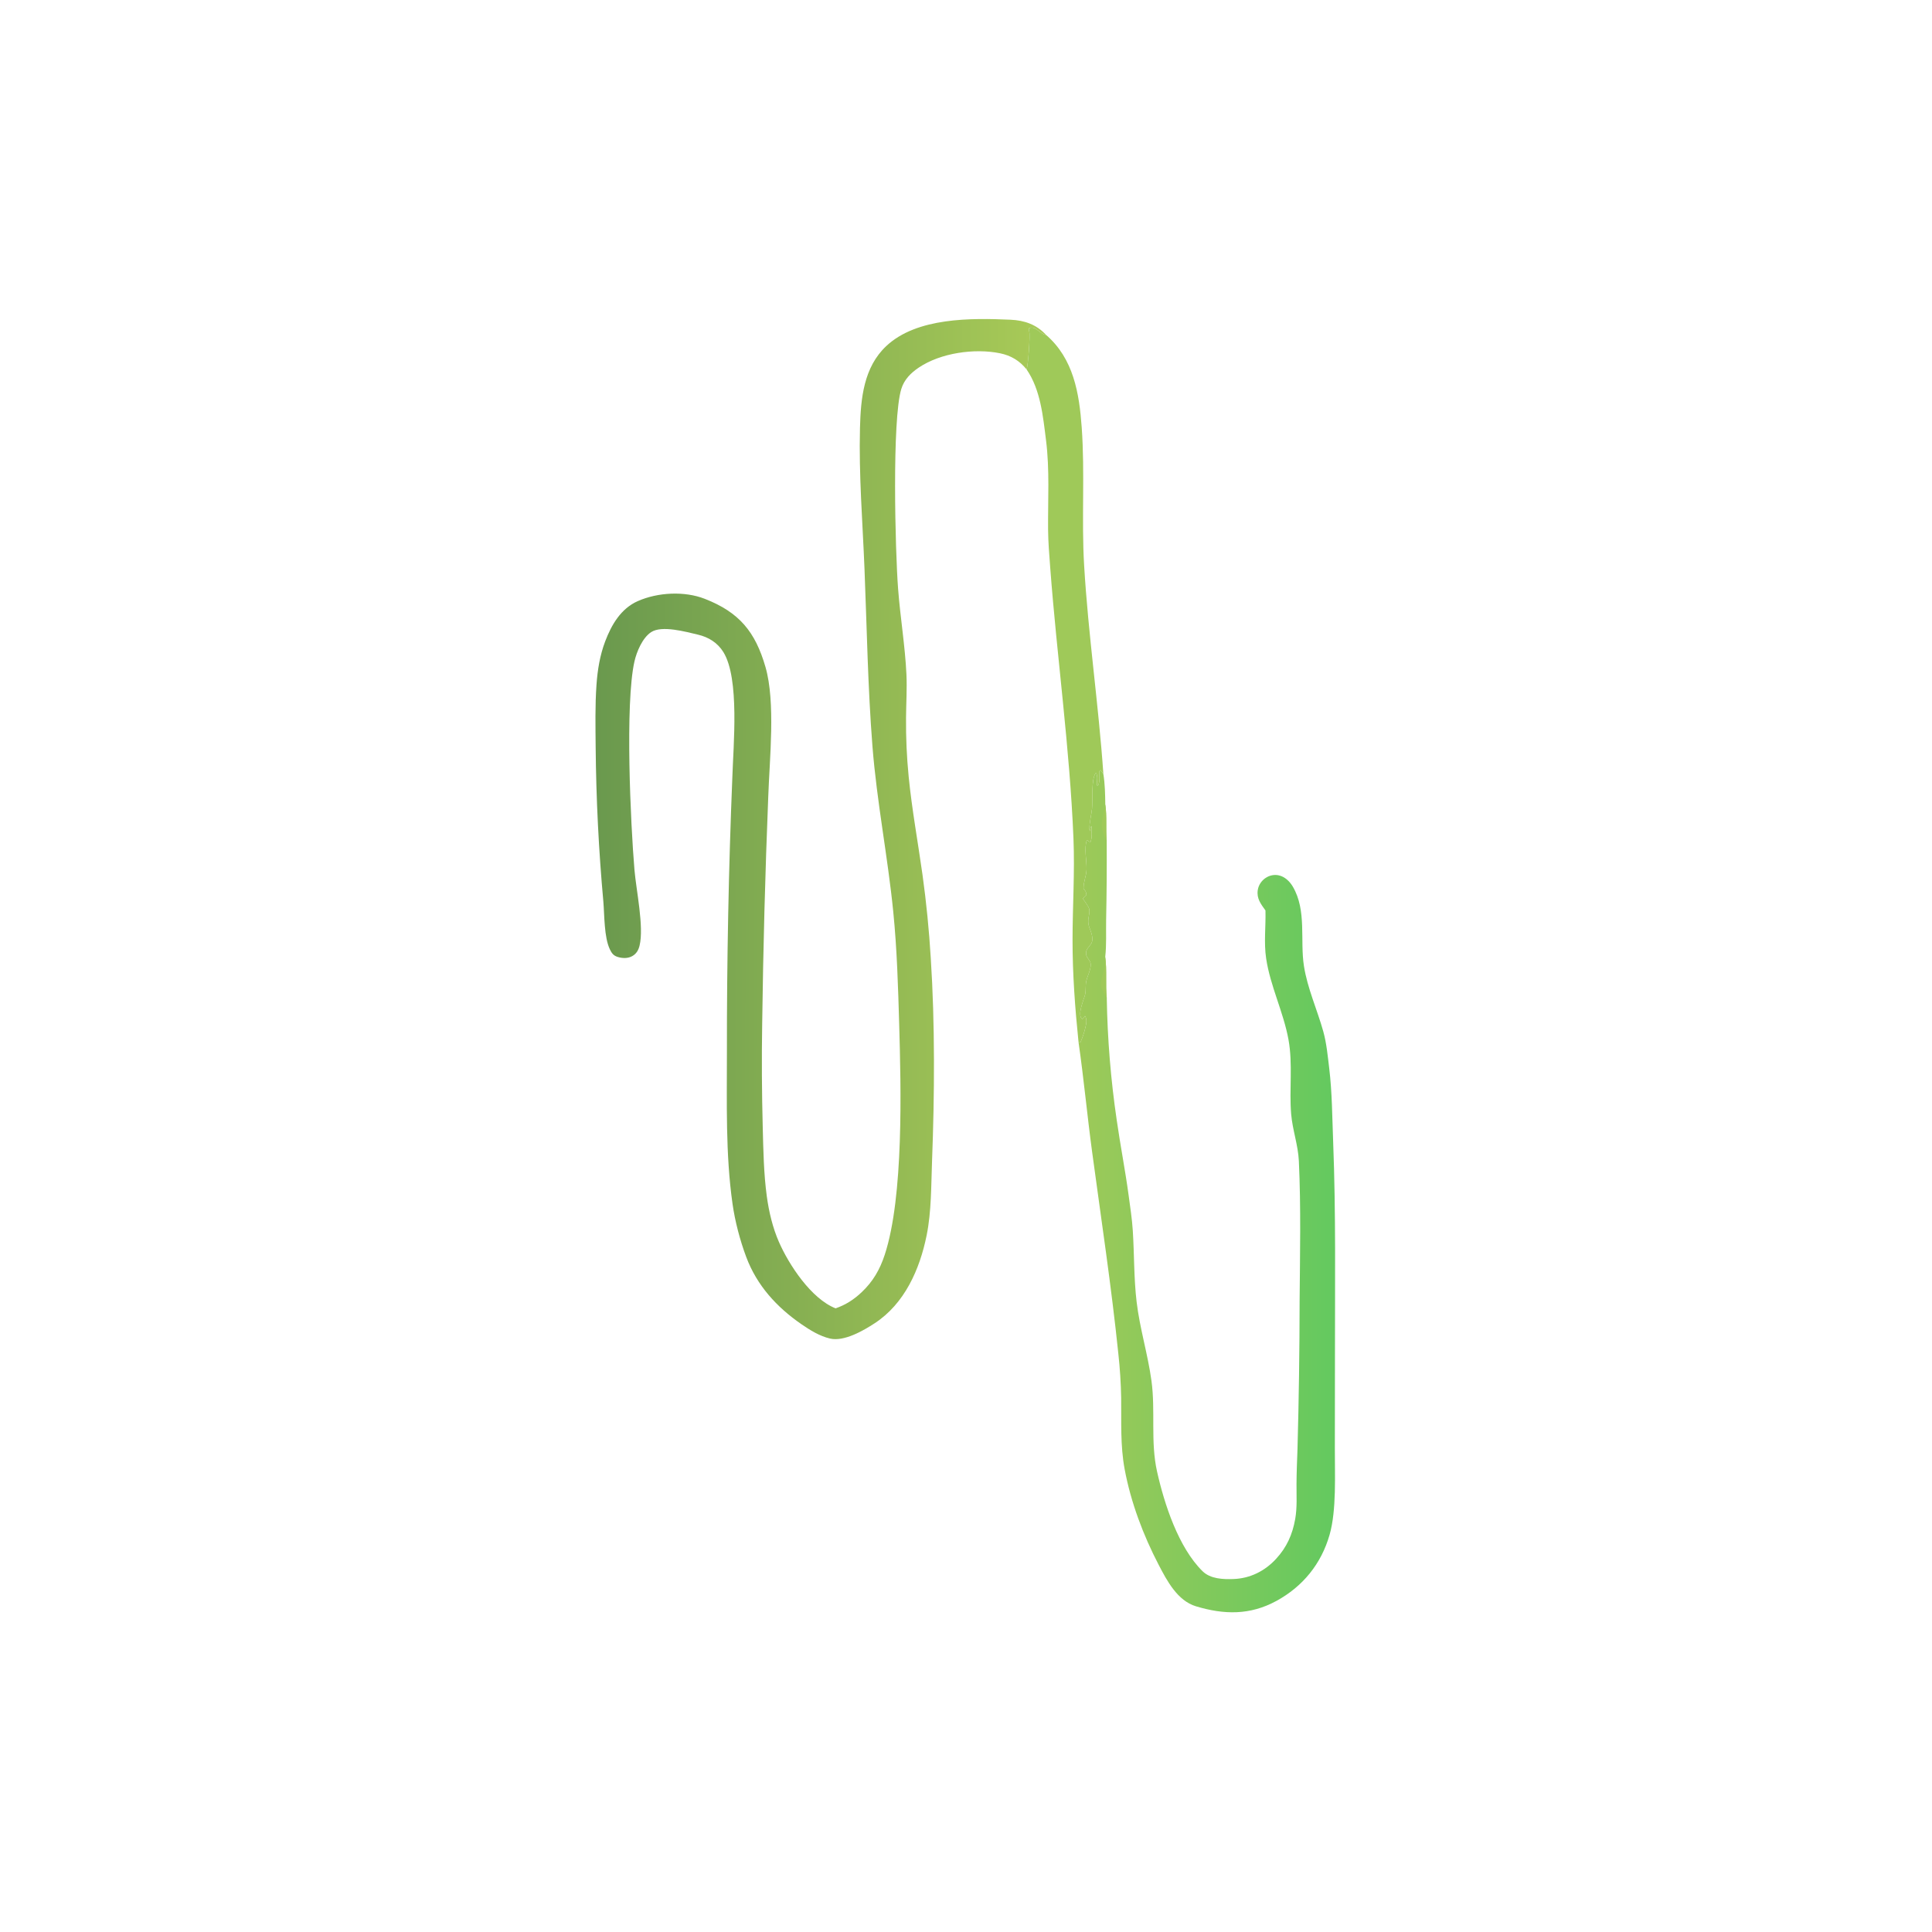 <?xml version="1.0" encoding="utf-8" ?>
<svg xmlns="http://www.w3.org/2000/svg" xmlns:xlink="http://www.w3.org/1999/xlink" width="500" height="500">
	<defs>
		<linearGradient id="gradient_0" gradientUnits="userSpaceOnUse" x1="154.469" y1="214.426" x2="266.385" y2="214.528">
			<stop offset="0" stop-color="#6A994E"/>
			<stop offset="1" stop-color="#A7C957"/>
		</linearGradient>
	</defs>
	<path fill="url(#gradient_0)" d="M216.252 338.6C218.873 337.688 220.957 336.344 222.977 334.442C225.929 331.662 227.705 328.577 228.964 324.745C233.91 309.684 233.176 281.419 232.71 265.141C232.43 255.386 232.145 245.675 231.175 235.958C229.745 221.642 226.917 207.492 225.79 193.144C224.589 177.855 224.345 162.594 223.734 147.285C223.25 135.174 222.244 122.848 222.563 110.737C222.763 103.114 223.505 95.045 229.389 89.537C237.299 82.131 251.365 82.292 261.514 82.742C265.143 82.903 268.24 83.978 270.732 86.684C269.063 86.458 267.881 84.09 266.299 84.973C266.239 85.584 266.22 85.244 266.381 85.862C266.642 86.864 266.065 94.71 265.685 95.611C263.872 93.353 261.631 92.003 258.788 91.425C252.198 90.086 243.429 91.326 237.784 95.125C235.725 96.511 234.012 98.217 233.261 100.649C230.829 108.53 231.669 142.482 232.428 152.404C232.991 159.773 234.227 167.09 234.581 174.461C234.76 178.205 234.512 181.99 234.481 185.738C234.438 190.874 234.66 195.889 235.165 201.002C236.003 209.482 237.562 217.935 238.742 226.377C239.736 233.538 240.45 240.734 240.881 247.95C241.993 264.933 241.864 283.468 241.213 300.468C240.971 306.781 241.072 313.495 239.816 319.699C238.025 328.546 234.103 337.393 226.376 342.451C223.429 344.38 218.427 347.266 214.81 346.417C212.15 345.792 209.668 344.265 207.445 342.732C201.003 338.293 195.879 332.683 193.113 325.281C191.505 320.979 190.219 316.085 189.574 311.534C187.745 298.632 188.135 285.316 188.126 272.311C188.099 248.595 188.566 224.881 189.529 201.185C189.786 192.878 191.441 175.62 187.22 168.779C185.716 166.342 183.389 164.892 180.632 164.247C177.508 163.517 171.291 161.763 168.505 163.601C166.269 165.077 164.764 168.651 164.188 171.21C161.736 182.109 163.196 213.231 164.197 225.105C164.638 230.328 166.7 239.872 165.519 244.729C165.237 245.887 164.704 246.828 163.645 247.43C162.481 248.092 161.049 248.037 159.807 247.639C158.729 247.293 158.288 246.646 157.822 245.667C156.333 242.543 156.448 236.908 156.15 233.363C154.944 220.073 154.279 206.739 154.156 193.394C154.111 188.015 153.991 182.584 154.371 177.216C154.644 173.37 155.249 169.613 156.619 165.993C158.245 161.695 160.693 157.488 165.07 155.561C170.229 153.29 177.115 152.916 182.388 154.973C191.314 158.456 195.47 163.496 198.104 172.615C200.751 181.777 199.151 196.392 198.823 206.181C198.032 225.818 197.508 245.465 197.25 265.117C197.103 274.016 197.164 282.85 197.395 291.749C197.549 297.665 197.65 303.742 198.449 309.611C198.989 313.583 199.97 317.735 201.58 321.406C204.201 327.382 209.955 336.116 216.252 338.6Z"/>
	<defs>
		<linearGradient id="gradient_1" gradientUnits="userSpaceOnUse" x1="279.766" y1="307.636" x2="344.749" y2="307.607">
			<stop offset="0" stop-color="#9DC959"/>
			<stop offset="1" stop-color="#64C95F"/>
		</linearGradient>
	</defs>
	<path fill="url(#gradient_1)" d="M279.122 269.699L279.582 269.857C280.106 268.632 280.566 267.344 280.866 266.042C281.105 265.007 281.402 263.883 280.804 262.922C280.575 263.286 280.448 263.456 280.108 263.737C278.646 262.797 280.529 258.637 280.82 257.403C281.081 256.297 280.884 255.11 281.12 253.97C281.418 252.529 282.317 251.028 282.277 249.547C282.249 248.532 281.203 247.972 281.089 246.983C280.933 245.627 281.843 245.176 282.444 244.133C283.102 242.993 282.376 241.181 281.939 240.042C281.143 237.964 282.197 236.788 281.879 235.225C281.744 234.566 280.657 233.222 280.268 232.584C280.312 232.526 280.594 232.146 280.641 232.1C280.813 231.93 280.992 231.781 281.159 231.587C281.081 230.721 280.941 230.623 280.419 229.965C280.364 228.314 281.152 226.694 281.201 225.003C281.269 222.704 280.492 219.531 281.288 217.395C281.645 217.699 281.736 217.803 282.21 217.894C282.725 216.759 282.493 215.01 282.452 213.766C282.219 214.035 282.144 214.742 282.055 215.103C281.987 214.83 281.964 214.791 281.956 214.466C281.912 212.855 282.443 210.971 282.611 209.341C282.836 207.153 282.341 201.548 283.605 200.031L283.799 200.258C283.938 200.868 284.011 201.297 283.931 201.921C283.871 202.392 283.855 202.786 283.903 203.263L284.195 203.248C284.732 202.18 284.457 200.751 284.541 199.56L284.864 199.313L285.555 200.336C285.968 202.869 286.015 205.627 286.051 208.198C286.506 211.288 286.147 214.462 286.415 217.579C286.456 224.427 286.406 231.275 286.265 238.122C286.209 241.192 286.381 244.594 286.034 247.629C286.506 251.174 286.066 254.772 286.432 258.331C286.608 268.88 287.467 279.407 289.003 289.845C289.928 296.354 291.204 302.811 292.084 309.325C292.49 312.339 292.97 315.434 293.165 318.466C293.56 324.627 293.427 330.761 294.154 336.907C294.972 343.825 297.066 350.488 298.002 357.373C299.059 365.144 297.718 373.104 299.438 380.81C301.321 389.241 304.986 400.502 311.225 406.633C313.262 408.635 316.55 408.752 319.247 408.651C323.54 408.49 327.327 406.593 330.226 403.455C333.01 400.442 334.483 397.141 335.197 393.118C335.728 390.126 335.516 387.054 335.535 384.028C335.554 381.032 335.678 378.045 335.788 375.052C336.144 362.224 336.328 349.391 336.34 336.558C336.437 324.592 336.701 312.46 336.146 300.506C335.952 296.333 334.501 292.45 334.154 288.351C333.61 281.923 334.625 275.443 333.457 269.043C332.151 261.893 328.754 255.236 327.68 248.062C327.055 243.881 327.615 239.799 327.502 235.628C326.312 233.958 325.182 232.547 325.506 230.364C325.696 229.08 326.463 227.928 327.537 227.212C328.528 226.551 329.733 226.287 330.905 226.529C332.512 226.862 333.795 228.114 334.599 229.491C338.205 235.672 336.412 243.269 337.456 249.994C338.351 255.763 340.908 261.337 342.471 266.963C343.319 270.018 343.625 273.357 344.004 276.501C344.754 282.721 344.776 289.24 345.02 295.5C345.736 313.915 345.483 332.368 345.485 350.794L345.458 374.799C345.424 381.524 345.934 390.79 344.094 397.209C341.936 404.733 337.164 410.599 330.314 414.329C323.498 418.039 316.799 417.905 309.508 415.708C304.73 414.267 302.011 409.106 299.863 404.978C295.858 397.284 292.654 388.784 291.059 380.243C289.911 374.092 290.233 367.965 290.156 361.751C290.084 357.929 289.839 354.112 289.423 350.312C287.617 332.829 284.971 315.41 282.624 297.993C281.355 288.583 280.479 279.087 279.122 269.699Z"/>
	<path fill="#9FC959" d="M286.034 247.629C286.506 251.174 286.066 254.772 286.432 258.331C285.89 257.569 285.658 256.711 285.163 255.916C284.372 254.645 285.517 252.219 285.749 250.881C285.934 249.819 285.967 248.705 286.034 247.629Z"/>
	<path fill="#9FC959" d="M286.051 208.198C286.506 211.288 286.147 214.462 286.415 217.579C286.196 217.259 285.988 216.964 285.85 216.597C284.345 212.591 285.562 212.028 286.051 208.198Z"/>
	<path fill="#9FC959" d="M280.175 274.098C280.452 274.343 280.707 274.57 280.878 274.906C281.423 275.976 281.208 276.988 280.86 278.076C280.874 276.53 279.961 275.641 280.175 274.098Z"/>
	<path fill="#9FC959" d="M265.685 95.611C266.065 94.71 266.642 86.864 266.381 85.862C266.22 85.244 266.239 85.584 266.299 84.973C267.881 84.09 269.063 86.458 270.732 86.684C277.837 92.831 279.31 101.784 279.943 110.568C280.801 122.482 279.867 134.375 280.569 146.268C281.634 164.335 284.308 182.275 285.555 200.336L284.864 199.313L284.541 199.56C284.457 200.751 284.732 202.18 284.195 203.248L283.903 203.263C283.855 202.786 283.871 202.392 283.931 201.921C284.011 201.297 283.938 200.868 283.799 200.258L283.605 200.031C282.341 201.548 282.836 207.153 282.611 209.341C282.443 210.971 281.912 212.855 281.956 214.466C281.964 214.791 281.987 214.83 282.055 215.103C282.144 214.742 282.219 214.035 282.452 213.766C282.493 215.01 282.725 216.759 282.21 217.894C281.736 217.803 281.645 217.699 281.288 217.395C280.492 219.531 281.269 222.704 281.201 225.003C281.152 226.694 280.364 228.314 280.419 229.965C280.941 230.623 281.081 230.721 281.159 231.587C280.992 231.781 280.813 231.93 280.641 232.1C280.594 232.146 280.312 232.526 280.268 232.584C280.657 233.222 281.744 234.566 281.879 235.225C282.197 236.788 281.143 237.964 281.939 240.042C282.376 241.181 283.102 242.993 282.444 244.133C281.843 245.176 280.933 245.627 281.089 246.983C281.203 247.972 282.249 248.532 282.277 249.547C282.317 251.028 281.418 252.529 281.12 253.97C280.884 255.11 281.081 256.297 280.82 257.403C280.529 258.637 278.646 262.797 280.108 263.737C280.448 263.456 280.575 263.286 280.804 262.922C281.402 263.883 281.105 265.007 280.866 266.042C280.566 267.344 280.106 268.632 279.582 269.857L279.122 269.699C278.225 260.958 277.565 252.052 277.573 243.262C277.581 234.472 278.169 225.747 277.809 216.952C276.85 193.498 273.544 170.184 271.787 146.789C271.543 143.542 271.269 140.269 271.243 137.013C271.182 129.369 271.672 121.542 270.711 113.943C269.927 107.739 269.304 100.887 265.685 95.611Z"/>
</svg>
